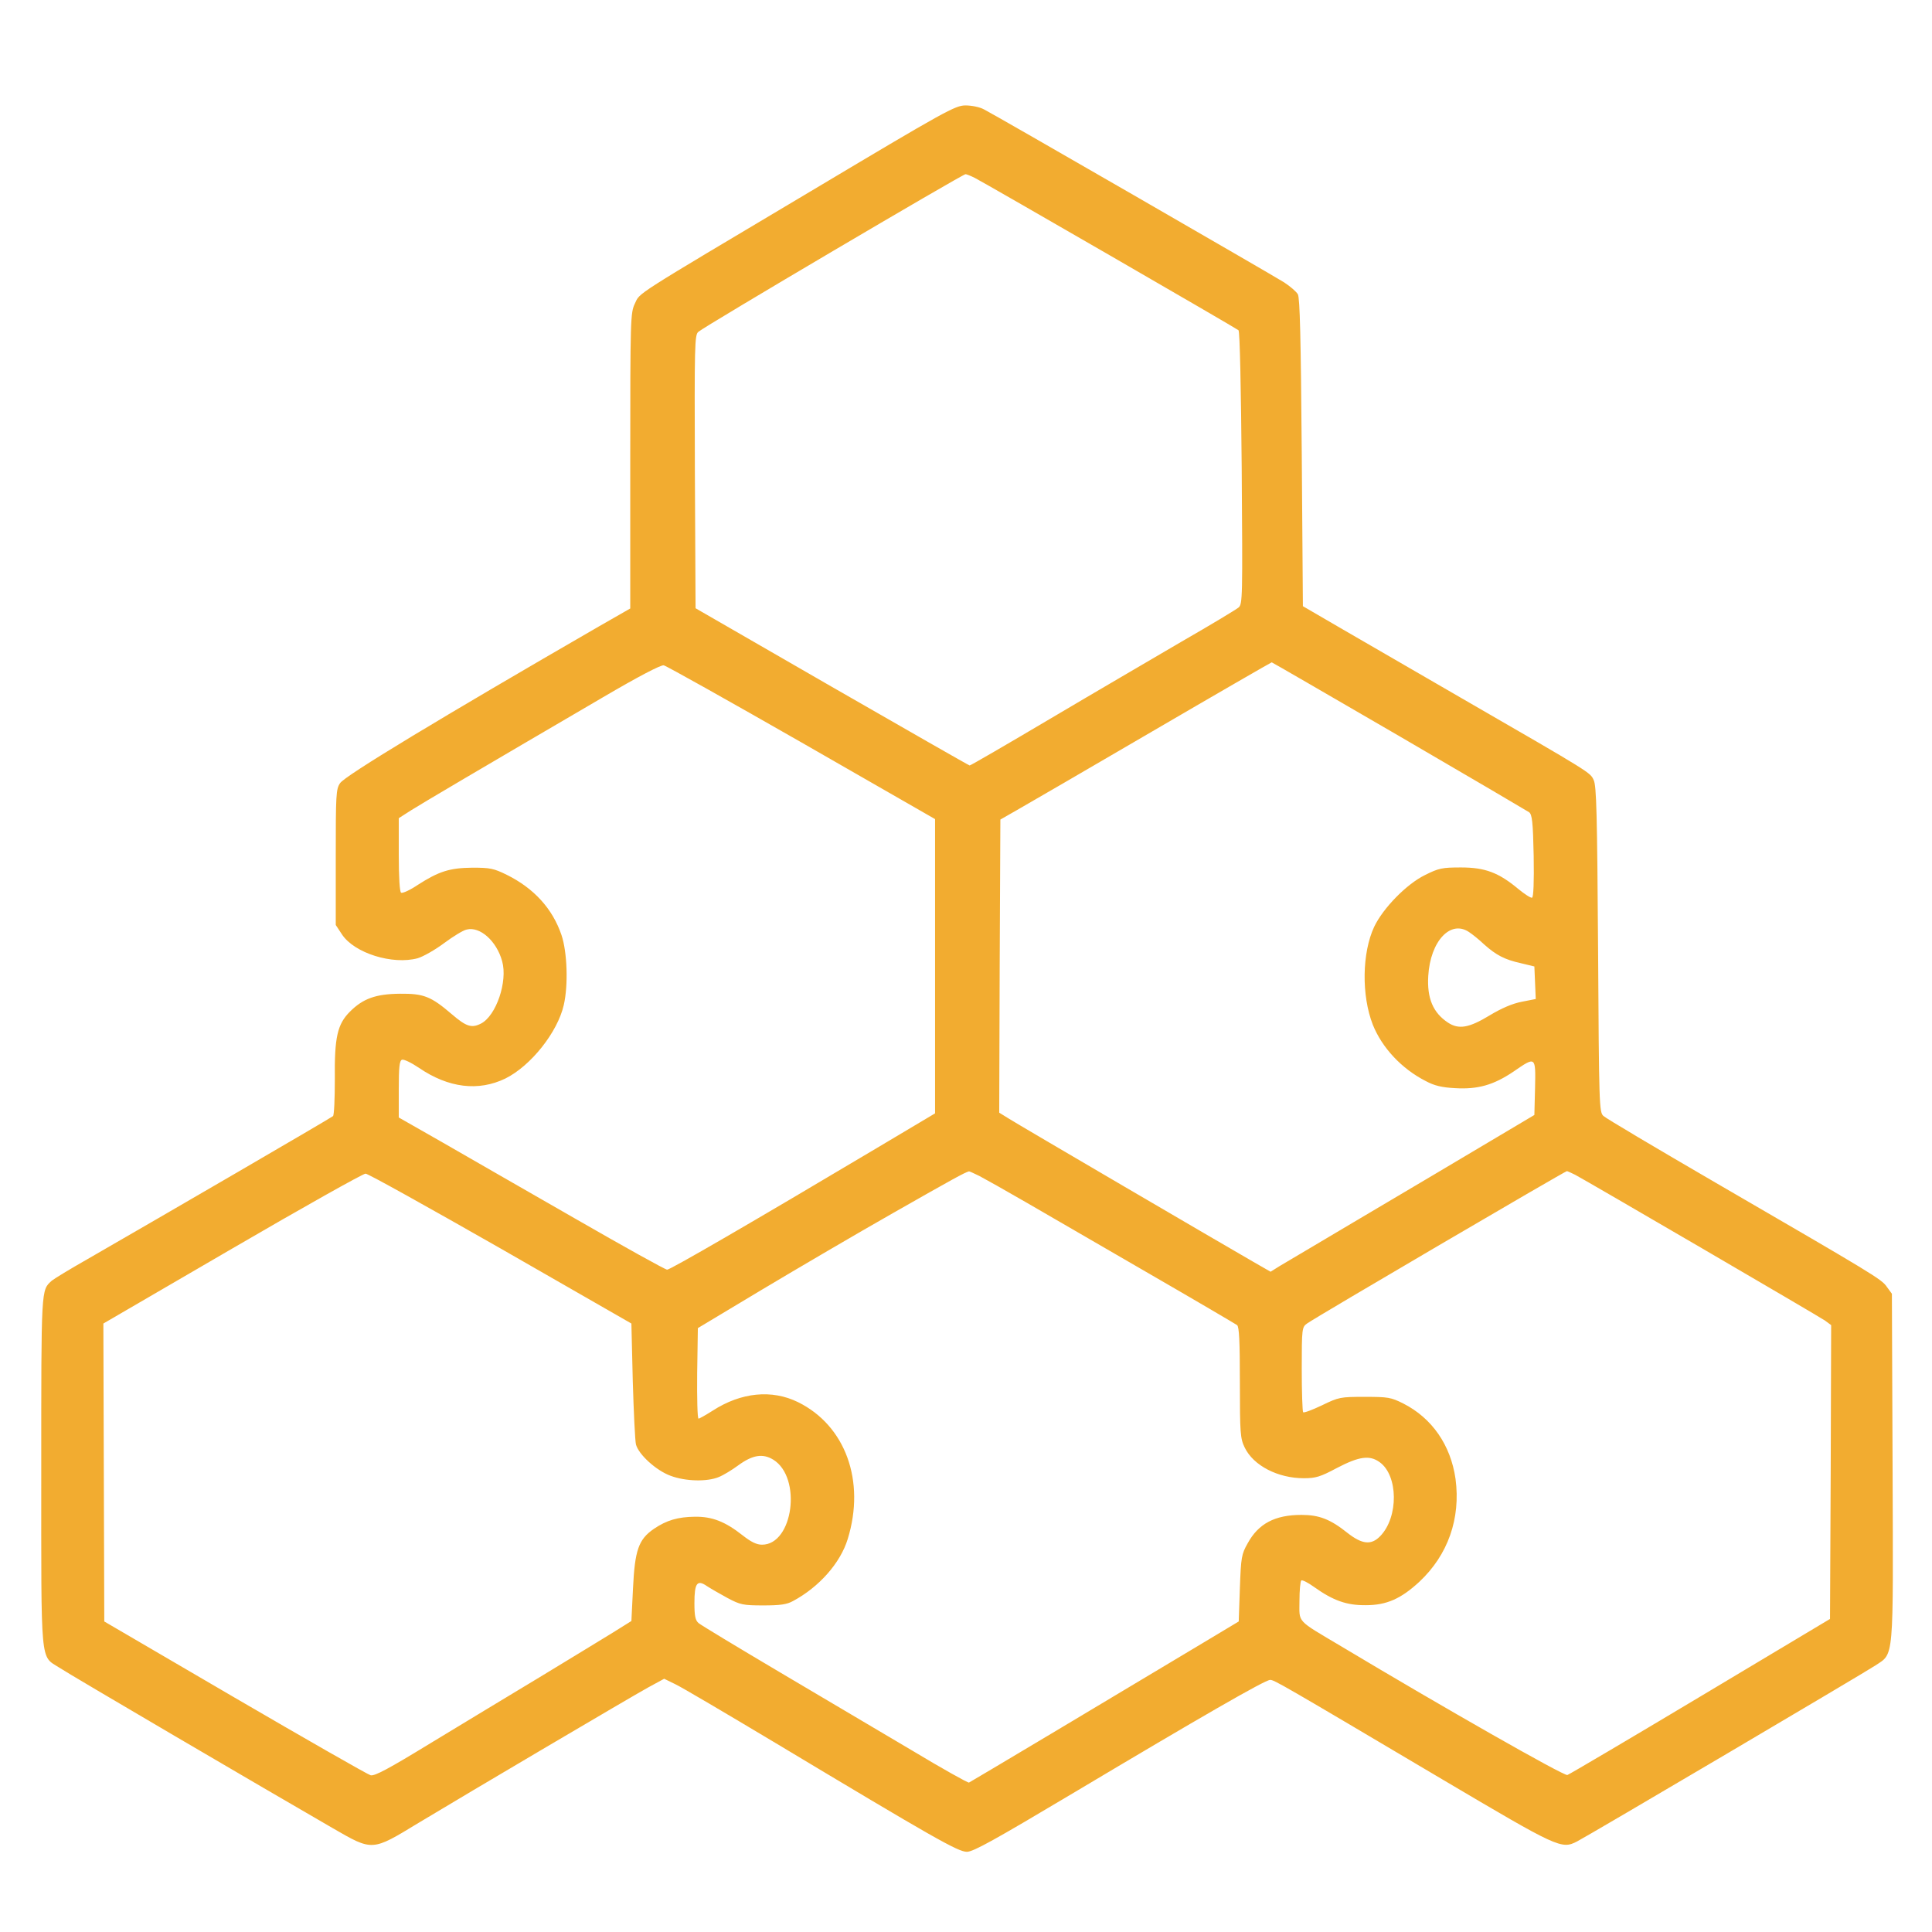 <?xml version="1.0" standalone="no"?>
<!DOCTYPE svg PUBLIC "-//W3C//DTD SVG 20010904//EN"
 "http://www.w3.org/TR/2001/REC-SVG-20010904/DTD/svg10.dtd">
<svg version="1.0" xmlns="http://www.w3.org/2000/svg"
 width="843pt" height="843pt" viewBox="0 0 843 843"
 preserveAspectRatio="xMidYMid meet">

<g transform="translate(0,843) scale(0.1,-0.1)"
fill="#f2ac30" stroke="none">
<path d="M3535 7594 c-786 -468 -741 -439 -765 -489 -19 -40 -20 -63 -20 -686
l0 -644 -138 -79 c-687 -397 -1106 -650 -1128 -683 -18 -26 -19 -50 -19 -324
l0 -295 27 -41 c54 -82 221 -134 331 -104 23 7 75 36 115 66 39 29 83 56 98
59 58 15 131 -50 155 -138 25 -88 -26 -238 -92 -272 -41 -21 -64 -14 -128 41
-91 78 -123 90 -226 89 -105 -1 -161 -21 -218 -78 -55 -55 -68 -112 -66 -295
0 -84 -3 -157 -8 -161 -7 -7 -736 -431 -1073 -625 -74 -42 -143 -84 -154 -93
-47 -43 -46 -23 -46 -832 0 -857 -5 -803 78 -856 43 -29 903 -533 1194 -701
175 -101 170 -101 374 23 229 138 919 545 1002 591 l70 38 49 -24 c26 -12 219
-126 428 -251 705 -423 805 -480 844 -480 28 0 121 52 465 257 555 331 836
493 858 493 18 0 44 -15 753 -435 504 -298 518 -305 586 -270 54 28 1249 733
1302 768 82 55 78 9 75 867 l-3 755 -22 30 c-23 34 -56 53 -748 455 -258 150
-479 281 -489 291 -18 17 -19 46 -23 726 -4 594 -7 713 -19 739 -16 34 -4 27
-579 359 -198 115 -434 251 -525 304 l-165 96 -5 670 c-4 501 -8 675 -17 691
-7 12 -34 35 -60 52 -56 35 -1262 731 -1310 755 -18 10 -54 17 -80 17 -45 0
-85 -22 -678 -376z m718 60 c54 -28 1141 -656 1151 -665 6 -5 11 -258 14 -601
4 -570 4 -594 -14 -609 -11 -9 -122 -76 -249 -149 -126 -74 -385 -225 -574
-337 -189 -112 -346 -203 -350 -203 -3 0 -274 155 -601 343 l-595 343 -3 595
c-2 558 -1 597 15 611 30 26 1151 687 1166 688 4 0 22 -7 40 -16z m1851 -2435
c304 -177 559 -327 568 -333 13 -10 17 -41 20 -191 2 -114 -1 -180 -7 -182 -6
-2 -33 16 -60 38 -86 72 -146 94 -250 94 -82 0 -97 -3 -157 -33 -80 -39 -183
-144 -222 -226 -53 -113 -56 -299 -6 -427 40 -100 125 -192 231 -246 37 -20
70 -28 128 -31 100 -6 169 14 256 73 96 66 96 67 93 -72 l-3 -118 -446 -265
c-246 -146 -487 -288 -535 -317 -49 -29 -107 -63 -130 -77 l-40 -25 -75 43
c-132 76 -1023 597 -1067 625 l-42 26 2 640 3 639 70 40 c39 22 304 176 590
343 286 167 522 303 524 303 2 0 252 -145 555 -321z m-2606 -29 l582 -334 0
-642 0 -642 -252 -150 c-551 -328 -903 -532 -917 -532 -8 0 -188 100 -400 222
-212 122 -473 271 -578 332 l-193 110 0 123 c0 97 3 125 14 129 8 3 41 -13 75
-36 128 -87 258 -103 376 -46 111 55 228 202 255 321 20 87 15 231 -10 305
-39 115 -120 204 -239 263 -57 28 -73 31 -150 31 -99 -1 -146 -16 -238 -75
-34 -23 -67 -38 -73 -34 -6 4 -10 65 -10 166 l0 159 53 34 c49 31 293 175 837
493 155 91 253 142 266 140 11 -2 282 -154 602 -337z m2912 -827 c14 -9 44
-33 66 -54 53 -47 89 -66 161 -82 l58 -14 3 -71 3 -71 -61 -12 c-41 -8 -88
-28 -141 -60 -89 -54 -134 -62 -181 -31 -65 43 -92 106 -86 204 9 151 97 246
178 191z m-2137 -1064 c23 -12 114 -63 202 -114 88 -51 329 -191 535 -310 206
-119 381 -222 388 -227 9 -8 12 -71 12 -251 0 -222 2 -244 21 -283 38 -79 145
-134 258 -134 52 0 72 6 145 45 96 50 142 57 186 25 81 -58 83 -239 3 -322
-39 -41 -79 -37 -143 13 -75 60 -124 79 -201 79 -116 0 -188 -38 -235 -124
-27 -48 -29 -60 -34 -196 l-5 -145 -160 -96 c-400 -240 -1010 -604 -1017 -607
-4 -2 -117 61 -250 141 -134 79 -394 233 -578 342 -184 109 -343 205 -352 213
-14 12 -18 31 -18 87 0 88 12 104 55 74 17 -11 57 -34 90 -52 55 -29 67 -32
155 -32 74 0 103 4 130 19 114 61 207 166 239 271 78 253 -10 495 -217 597
-114 56 -248 43 -372 -37 -30 -19 -58 -35 -62 -35 -5 0 -7 89 -6 198 l3 197
280 168 c154 92 413 244 575 336 253 144 309 175 328 180 1 1 22 -9 45 -20z
m2600 5 c51 -27 1059 -615 1090 -636 l27 -20 -2 -641 -3 -641 -565 -338 c-311
-186 -572 -340 -581 -343 -15 -5 -542 295 -986 561 -200 119 -183 101 -183
199 0 46 4 86 8 89 5 3 30 -10 55 -28 84 -60 143 -81 227 -80 90 0 153 28 233
102 125 117 181 276 158 449 -21 147 -102 265 -228 329 -54 27 -66 29 -168 29
-106 0 -113 -1 -187 -37 -42 -20 -79 -34 -82 -30 -3 3 -6 88 -6 188 0 178 1
183 23 199 37 27 1126 665 1134 665 2 0 18 -7 36 -16z m-4688 -322 l570 -327
6 -250 c4 -137 10 -263 14 -278 12 -44 88 -113 150 -136 66 -25 160 -27 211
-6 20 8 58 31 85 51 63 46 107 53 153 25 126 -78 87 -371 -49 -371 -24 0 -48
12 -85 41 -76 60 -133 82 -208 81 -74 -1 -123 -15 -179 -53 -67 -46 -83 -93
-91 -260 l-7 -142 -80 -50 c-44 -27 -188 -115 -320 -195 -132 -79 -347 -210
-478 -289 -180 -110 -243 -144 -260 -139 -12 3 -278 155 -592 338 l-570 333
-2 650 -2 650 562 327 c309 180 571 327 582 327 11 0 276 -148 590 -327z"/>
</g>
</svg>
